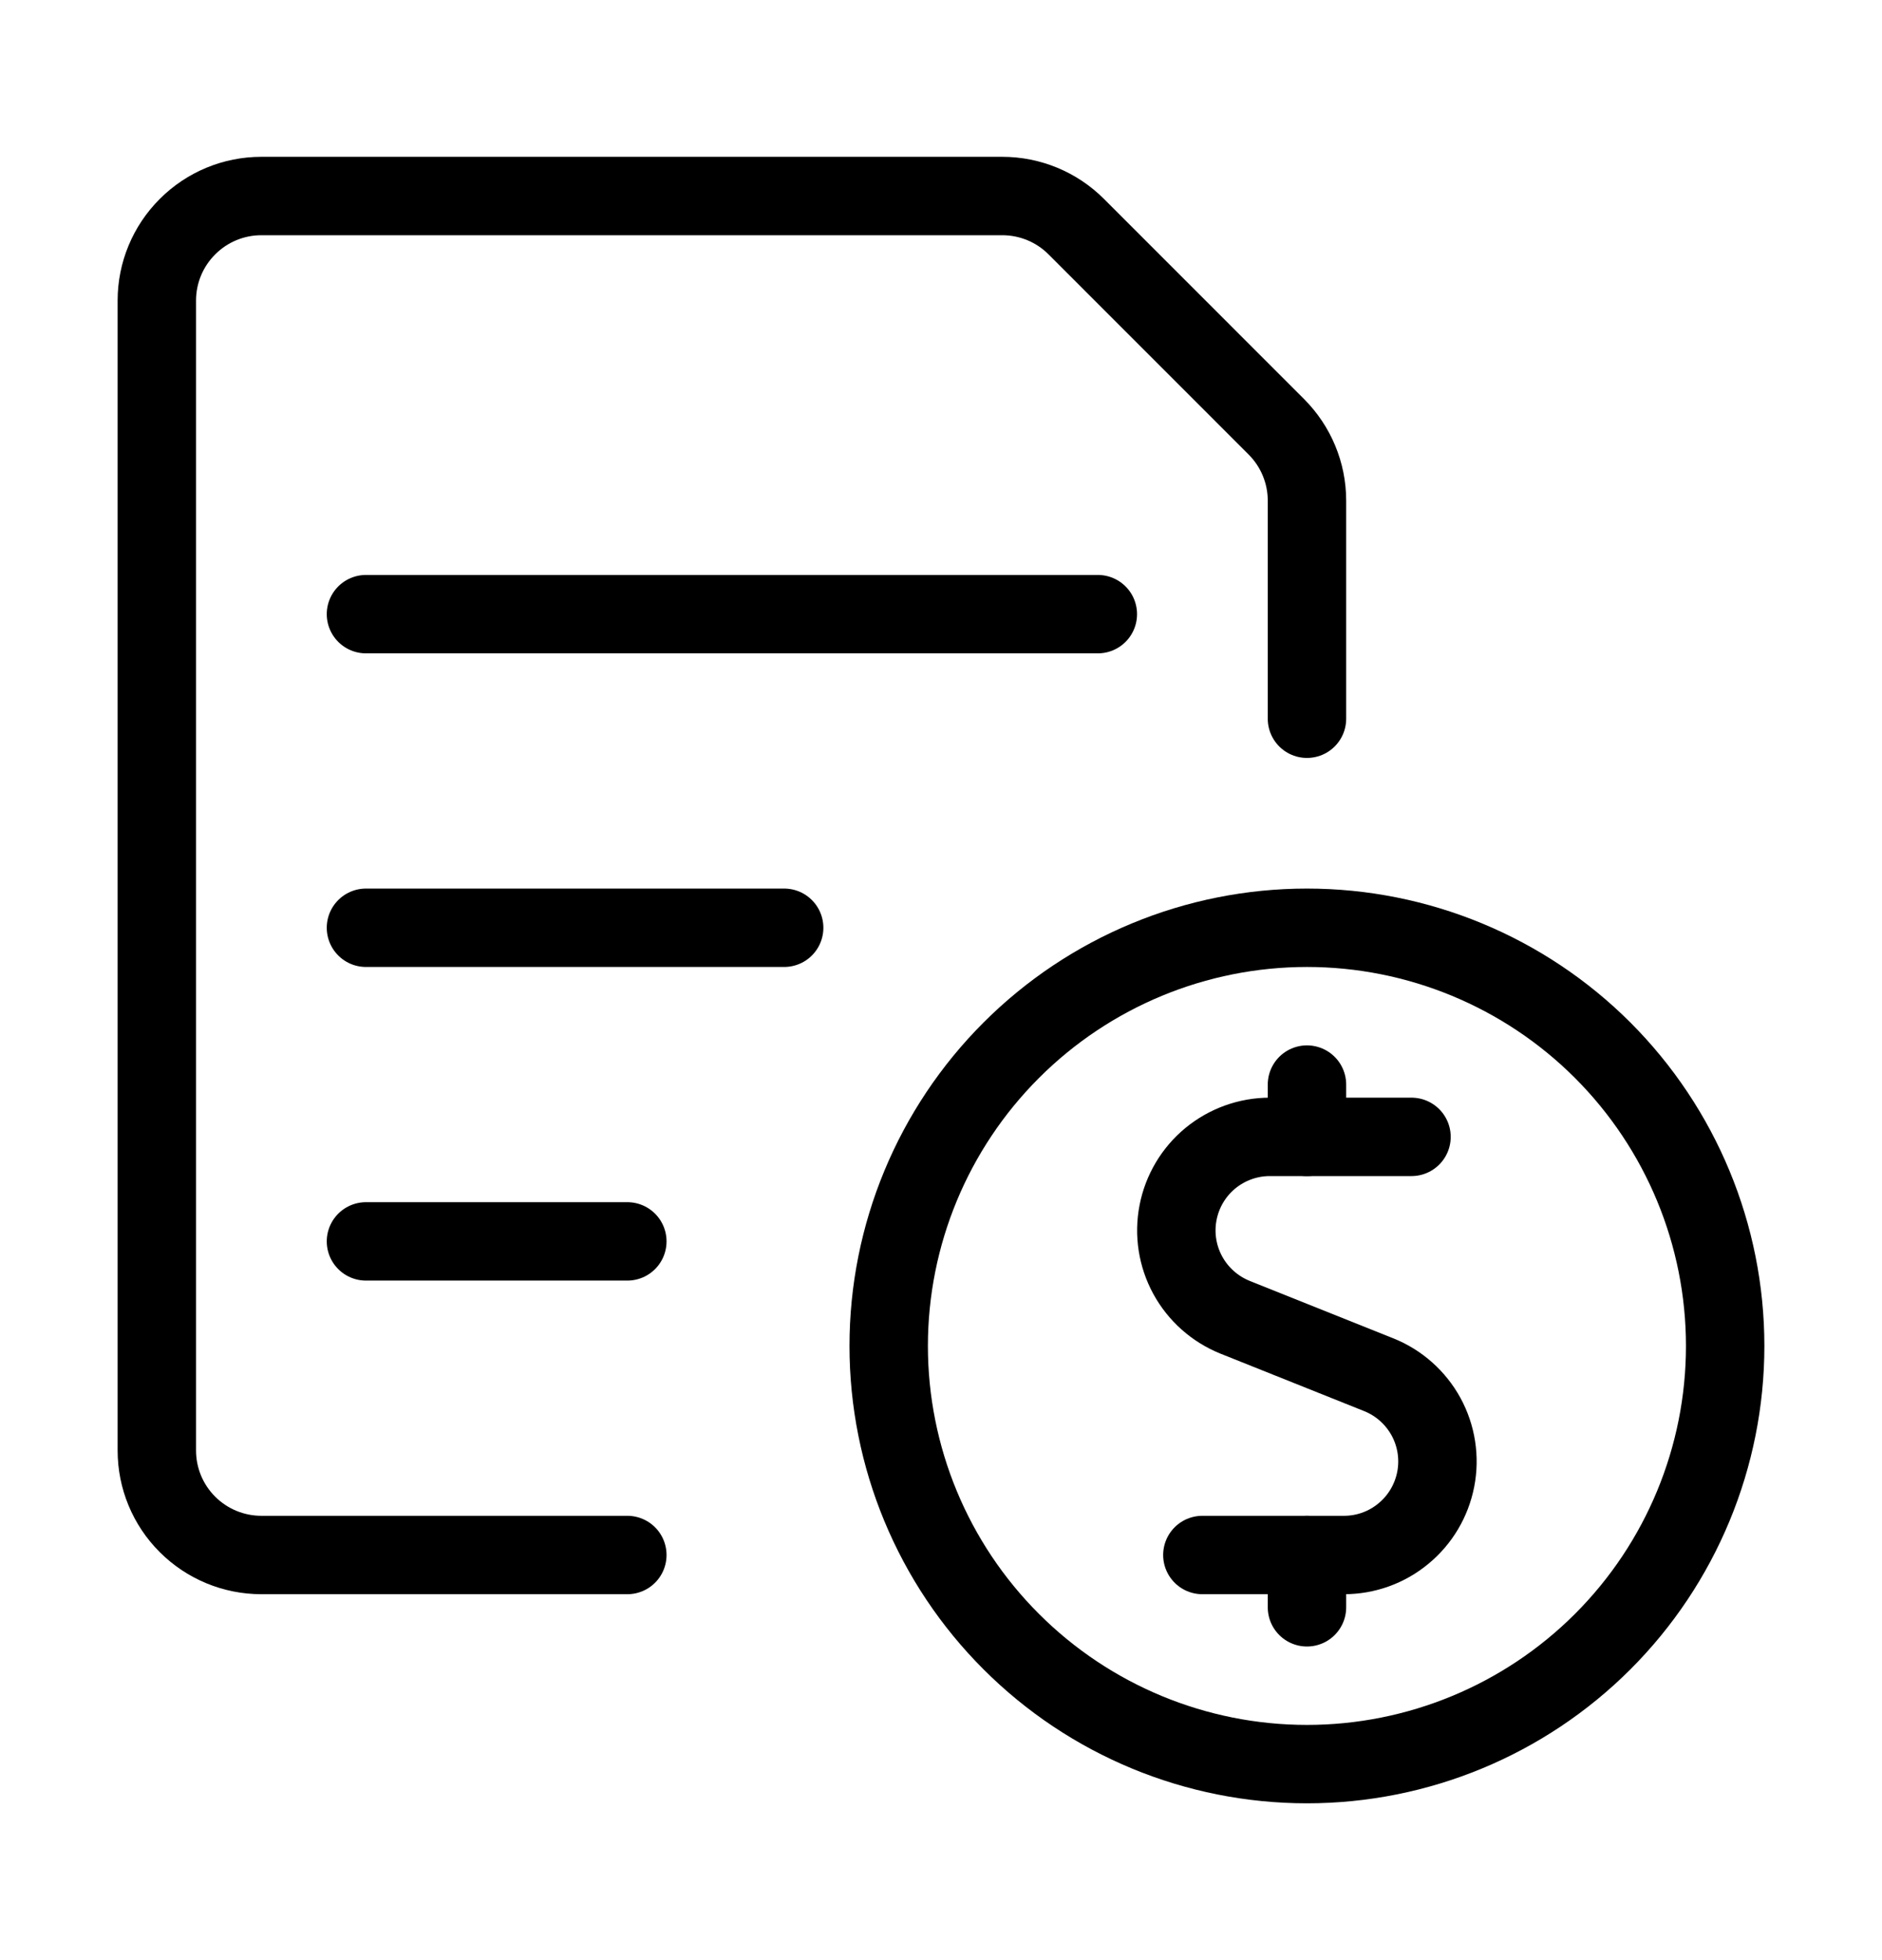 <svg viewBox="0 0 24 25" fill="none" xmlns="http://www.w3.org/2000/svg"><path d="M18 14.5H16.193C15.916 14.5 15.648 14.597 15.434 14.773C15.221 14.949 15.075 15.195 15.023 15.466C14.97 15.738 15.014 16.02 15.146 16.263C15.279 16.507 15.492 16.696 15.748 16.8L17.583 17.534C17.84 17.637 18.053 17.827 18.186 18.07C18.318 18.313 18.362 18.595 18.309 18.867C18.256 19.139 18.111 19.384 17.897 19.56C17.684 19.737 17.416 19.833 17.139 19.833H15.333" stroke="currentColor" stroke-width="1.0" stroke-linecap="round" stroke-linejoin="round"/><path d="M16.667 14.5V13.833" stroke="currentColor" stroke-width="1.0" stroke-linecap="round" stroke-linejoin="round"/><path d="M16.667 20.5V19.833" stroke="currentColor" stroke-width="1.0" stroke-linecap="round" stroke-linejoin="round"/><path d="M11.333 17.167C11.333 18.581 11.895 19.938 12.896 20.938C13.896 21.938 15.252 22.5 16.667 22.5C18.081 22.5 19.438 21.938 20.438 20.938C21.438 19.938 22 18.581 22 17.167C22 15.752 21.438 14.396 20.438 13.395C19.438 12.395 18.081 11.833 16.667 11.833C15.252 11.833 13.896 12.395 12.896 13.395C11.895 14.396 11.333 15.752 11.333 17.167Z" stroke="currentColor" stroke-width="1.0" stroke-linecap="round" stroke-linejoin="round"/><path d="M4.667 7.833H14" stroke="currentColor" stroke-width="1.0" stroke-linecap="round" stroke-linejoin="round"/><path d="M4.667 11.833H10" stroke="currentColor" stroke-width="1.0" stroke-linecap="round" stroke-linejoin="round"/><path d="M4.667 15.833H8" stroke="currentColor" stroke-width="1.0" stroke-linecap="round" stroke-linejoin="round"/><path d="M8 19.833H3.333C2.98 19.833 2.641 19.693 2.391 19.443C2.14 19.193 2 18.854 2 18.5V3.833C2 3.48 2.14 3.141 2.391 2.891C2.641 2.64 2.98 2.5 3.333 2.5H12.781C13.135 2.5 13.474 2.64 13.724 2.89L16.276 5.443C16.526 5.693 16.667 6.032 16.667 6.385V9.167" stroke="currentColor" stroke-width="1.0" stroke-linecap="round" stroke-linejoin="round"/></svg>